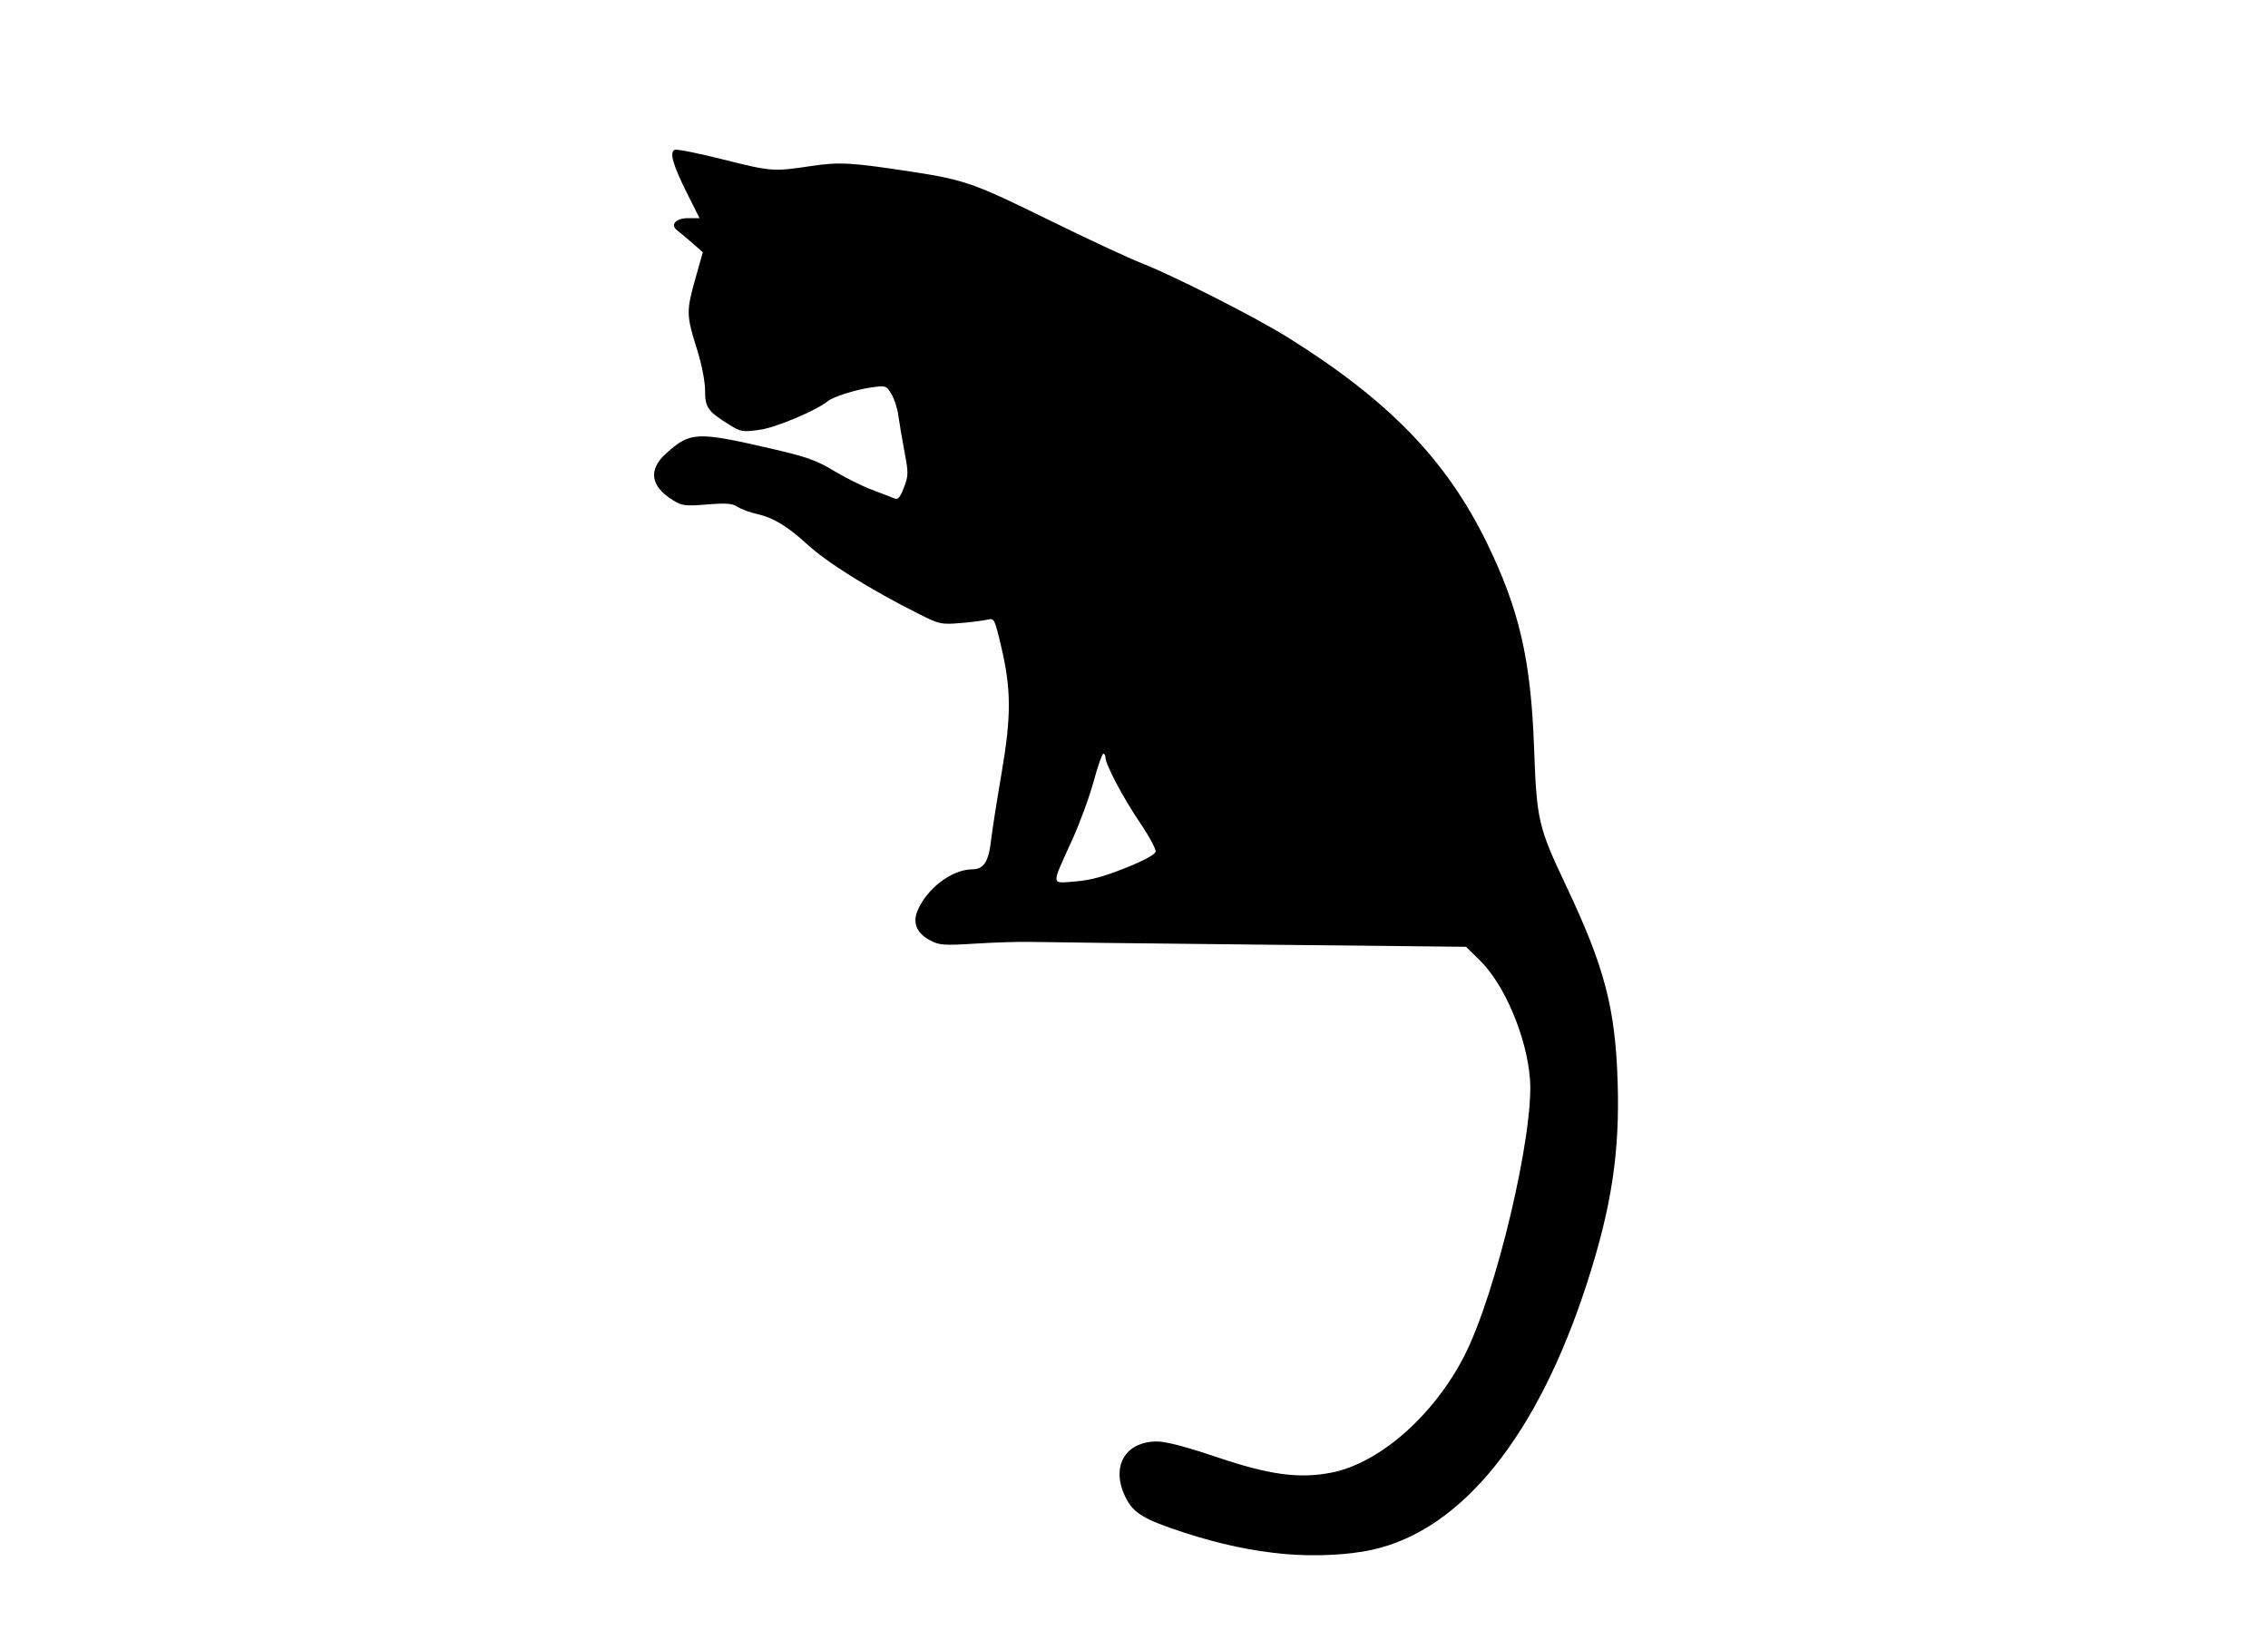 <svg xmlns="http://www.w3.org/2000/svg" viewBox="0 0 512 368">
<rect width="512" height="368" id="P013WIImgRct1" fill="#fff"/>

<path d="m 290.202,350.885 c -7.432,-0.663 -14.836,-2.23 -22.836,-4.835 -9.057,-2.949 -11.454,-4.372 -13.205,-7.842 -3.496,-6.927 -0.292,-12.742 7.025,-12.747 2.023,-10e-4 6.576,1.189 13.54,3.54 11.896,4.016 18.553,4.916 25.848,3.492 10.876,-2.122 23.198,-12.979 30.06,-26.485 7.16,-14.094 15.702,-50.22 14.755,-62.407 -0.733,-9.437 -5.7,-21.232 -11.241,-26.69 0,0 -3.189,-3.142 -3.189,-3.142 0,0 -46.911,-0.491 -46.911,-0.491 -25.801,-0.27 -48.916,-0.545 -51.366,-0.611 -2.45,-0.065 -8.035,0.105 -12.41,0.38 -7.072,0.444 -8.202,0.37 -10.182,-0.662 -3.107,-1.621 -4.132,-3.954 -2.965,-6.747 2.104,-5.035 7.76,-9.325 12.336,-9.356 2.647,-0.018 3.723,-1.697 4.291,-6.696 0.238,-2.1 1.292,-8.83 2.342,-14.956 2.233,-13.036 2.208,-19.026 -0.121,-28.849 -1.455,-6.134 -1.516,-6.249 -3.115,-5.861 -0.897,0.217 -3.648,0.561 -6.112,0.763 -4.255,0.35 -4.72,0.248 -9.228,-2.016 -11.202,-5.626 -20.834,-11.645 -25.463,-15.912 -4.217,-3.887 -7.515,-5.885 -10.985,-6.654 -1.685,-0.373 -3.737,-1.12 -4.56,-1.66 -1.202,-0.788 -2.561,-0.894 -6.909,-0.541 -4.911,0.398 -5.624,0.309 -7.692,-0.969 -5.066,-3.131 -5.623,-6.859 -1.571,-10.52 5.45,-4.923 6.932,-4.999 23.434,-1.194 8.316,1.917 10.525,2.691 14.41,5.05 2.524,1.532 6.41,3.468 8.634,4.302 2.225,0.834 4.516,1.718 5.09,1.965 0.815,0.35 1.289,-0.19 2.155,-2.457 1.033,-2.705 1.041,-3.271 0.117,-8.156 -0.546,-2.887 -1.166,-6.547 -1.378,-8.134 -0.211,-1.587 -0.918,-3.762 -1.57,-4.835 -1.159,-1.906 -1.263,-1.939 -4.596,-1.465 -3.482,0.496 -8.476,2.076 -9.719,3.074 -2.66,2.138 -11.732,5.964 -15.355,6.477 -3.88,0.549 -4.306,0.482 -6.829,-1.083 -4.975,-3.086 -5.554,-3.899 -5.566,-7.828 -0.006,-2.141 -0.764,-5.934 -1.909,-9.563 -2.319,-7.347 -2.335,-8.381 -0.25,-15.749 0,0 1.656,-5.853 1.656,-5.853 0,0 -2.39,-2.102 -2.39,-2.102 -1.314,-1.156 -2.82,-2.419 -3.346,-2.806 -1.726,-1.27 -0.406,-2.797 2.419,-2.797 0,0 2.572,0 2.572,0 0,0 -2.79,-5.569 -2.79,-5.569 -3.241,-6.469 -4.066,-9.385 -2.794,-9.873 0.472,-0.181 5.284,0.78 10.693,2.136 11.16,2.799 11.505,2.825 19.962,1.556 6.521,-0.979 9.092,-0.835 22.965,1.29 11.7,1.792 13.983,2.594 30.475,10.699 8.79,4.32 18.416,8.808 21.392,9.973 7.3,2.859 25.679,12.2 32.972,16.757 22.739,14.209 35.759,27.66 44.87,46.356 7.304,14.989 9.926,26.322 10.642,46 0.608,16.7 0.92,18.052 7.284,31.502 8.64,18.259 11.06,27.467 11.594,44.1 0.514,16.004 -1.371,28.398 -6.93,45.568 -11.171,34.506 -28.242,55.691 -48.488,60.169 -5.303,1.173 -12.97,1.55 -19.562,0.962 0,0 -1.1e-4,0 -1.1e-4,0 M 254,196 c 4.247,-1.696 6.754,-3.049 6.882,-3.714 0.111,-0.575 -1.521,-3.58 -3.625,-6.679 -3.734,-5.498 -7.708,-13.043 -7.709,-14.637 -3e-4,-0.438 -0.215,-0.794 -0.478,-0.792 -0.262,0.001 -1.255,2.852 -2.206,6.334 -0.951,3.482 -3.134,9.423 -4.852,13.202 -4.777,10.506 -4.832,9.731 0.662,9.31 C 246.044,198.767 249.153,197.936 254,196 c 0,0 0,0 0,0" style="fill:#000000;" />
</svg>
